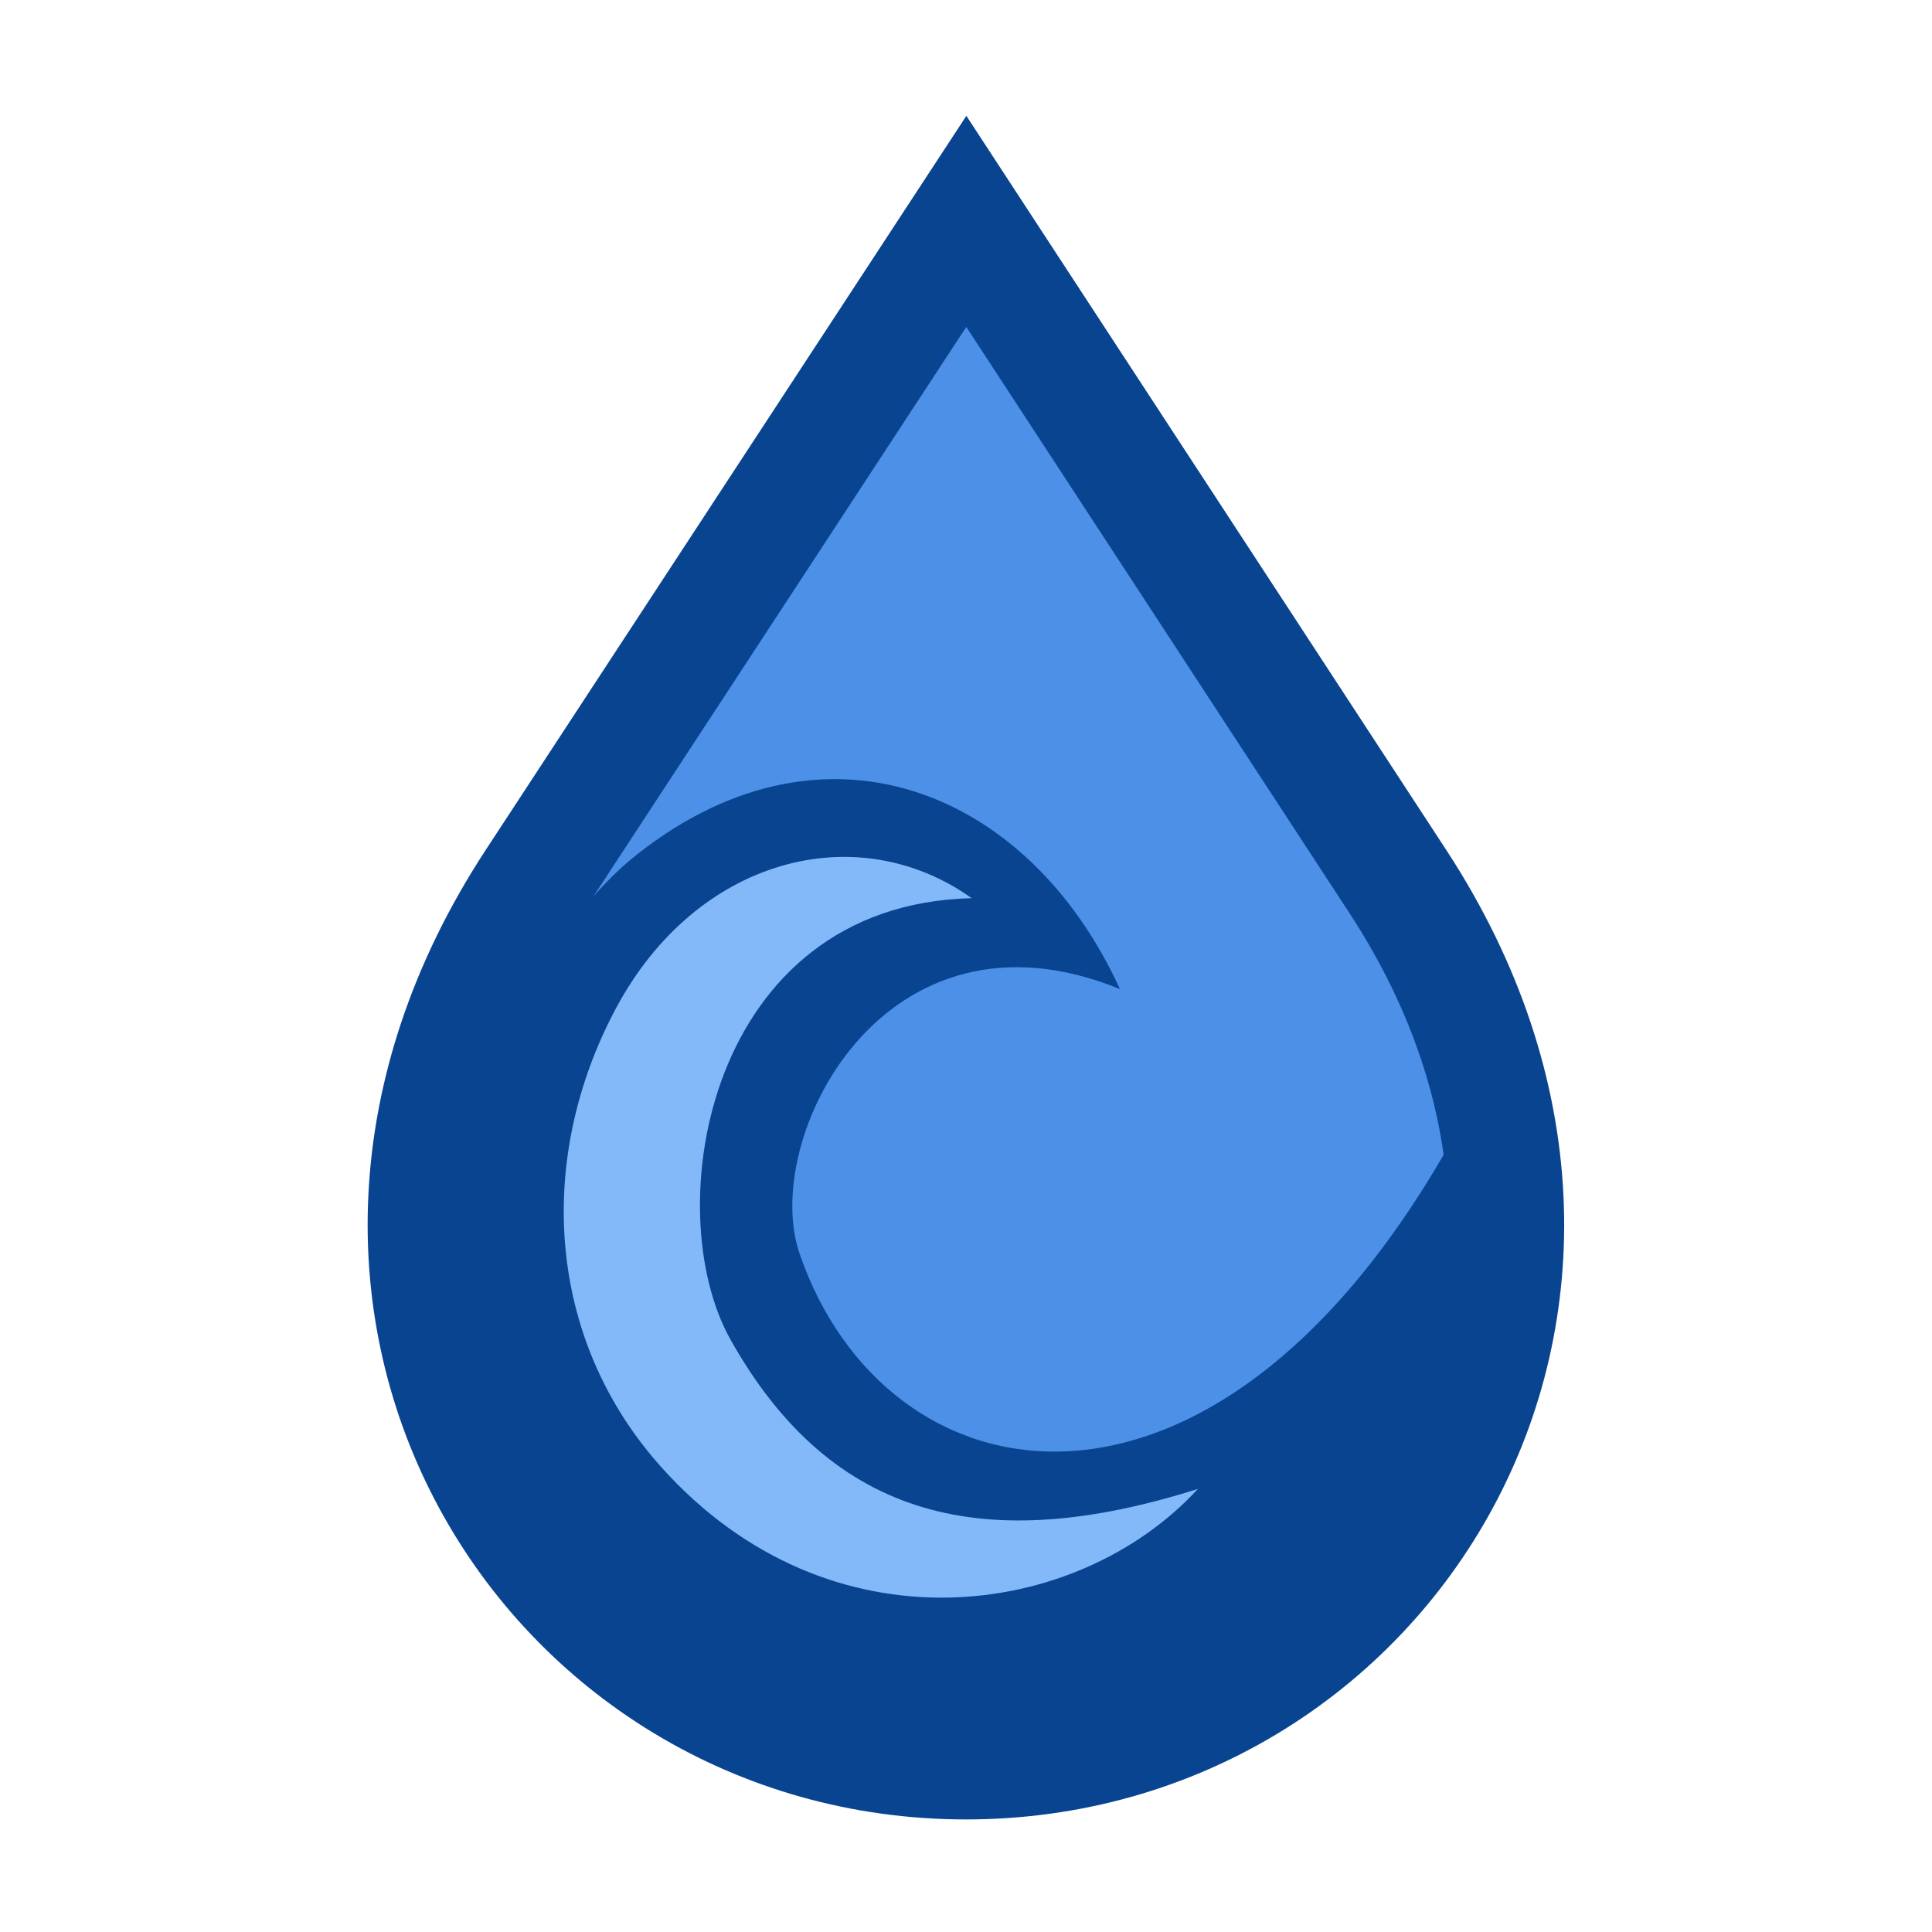 <?xml version="1.0" standalone="no"?><!-- Generator: Gravit.io --><svg xmlns="http://www.w3.org/2000/svg" xmlns:xlink="http://www.w3.org/1999/xlink" style="isolation:isolate" viewBox="0 0 48 48" width="48" height="48"><defs><clipPath id="_clipPath_1bekYsRCt1s4ylPeGBG7weSBsfJyjhZh"><rect width="48" height="48"/></clipPath></defs><g clip-path="url(#_clipPath_1bekYsRCt1s4ylPeGBG7weSBsfJyjhZh)"><g><path d=" M 24.008 5.5 L 34.729 21.901 C 41.597 32.407 34.374 43.768 24.001 43.768 C 13.628 43.768 6.394 32.403 13.268 21.904 L 24.008 5.5 Z " fill-rule="evenodd" fill="rgb(76,144,232)" vector-effect="non-scaling-stroke" stroke-width="2.871" stroke="rgb(9,68,145)" stroke-linejoin="miter" stroke-linecap="butt" stroke-miterlimit="4"/></g><g><path d=" M 27.824 24.573 C 21.962 22.182 18.886 28.289 19.864 31.143 C 21.992 37.35 30.015 38.904 35.94 28.564 C 35.94 28.564 36.003 29.812 36.065 30.406 C 36.861 37.945 30.519 42.744 24.093 42.651 C 17.667 42.557 15.705 40.061 13.811 37.189 C 10.739 32.528 11.506 24.935 15.636 21.383 C 20.35 17.488 25.54 19.568 27.824 24.573 Z " fill-rule="evenodd" fill="rgb(9,68,145)"/></g><g><path d=" M 24.142 22.315 C 17.576 22.475 16.33 30.041 18.149 33.282 C 20.677 37.788 24.513 38.654 29.763 36.991 C 26.766 40.25 20.614 41.112 16.435 36.457 C 13.56 33.254 13.308 28.784 15.304 25.05 C 17.299 21.317 21.278 20.279 24.142 22.315 Z " fill-rule="evenodd" fill="rgb(131,184,249)"/></g></g></svg>